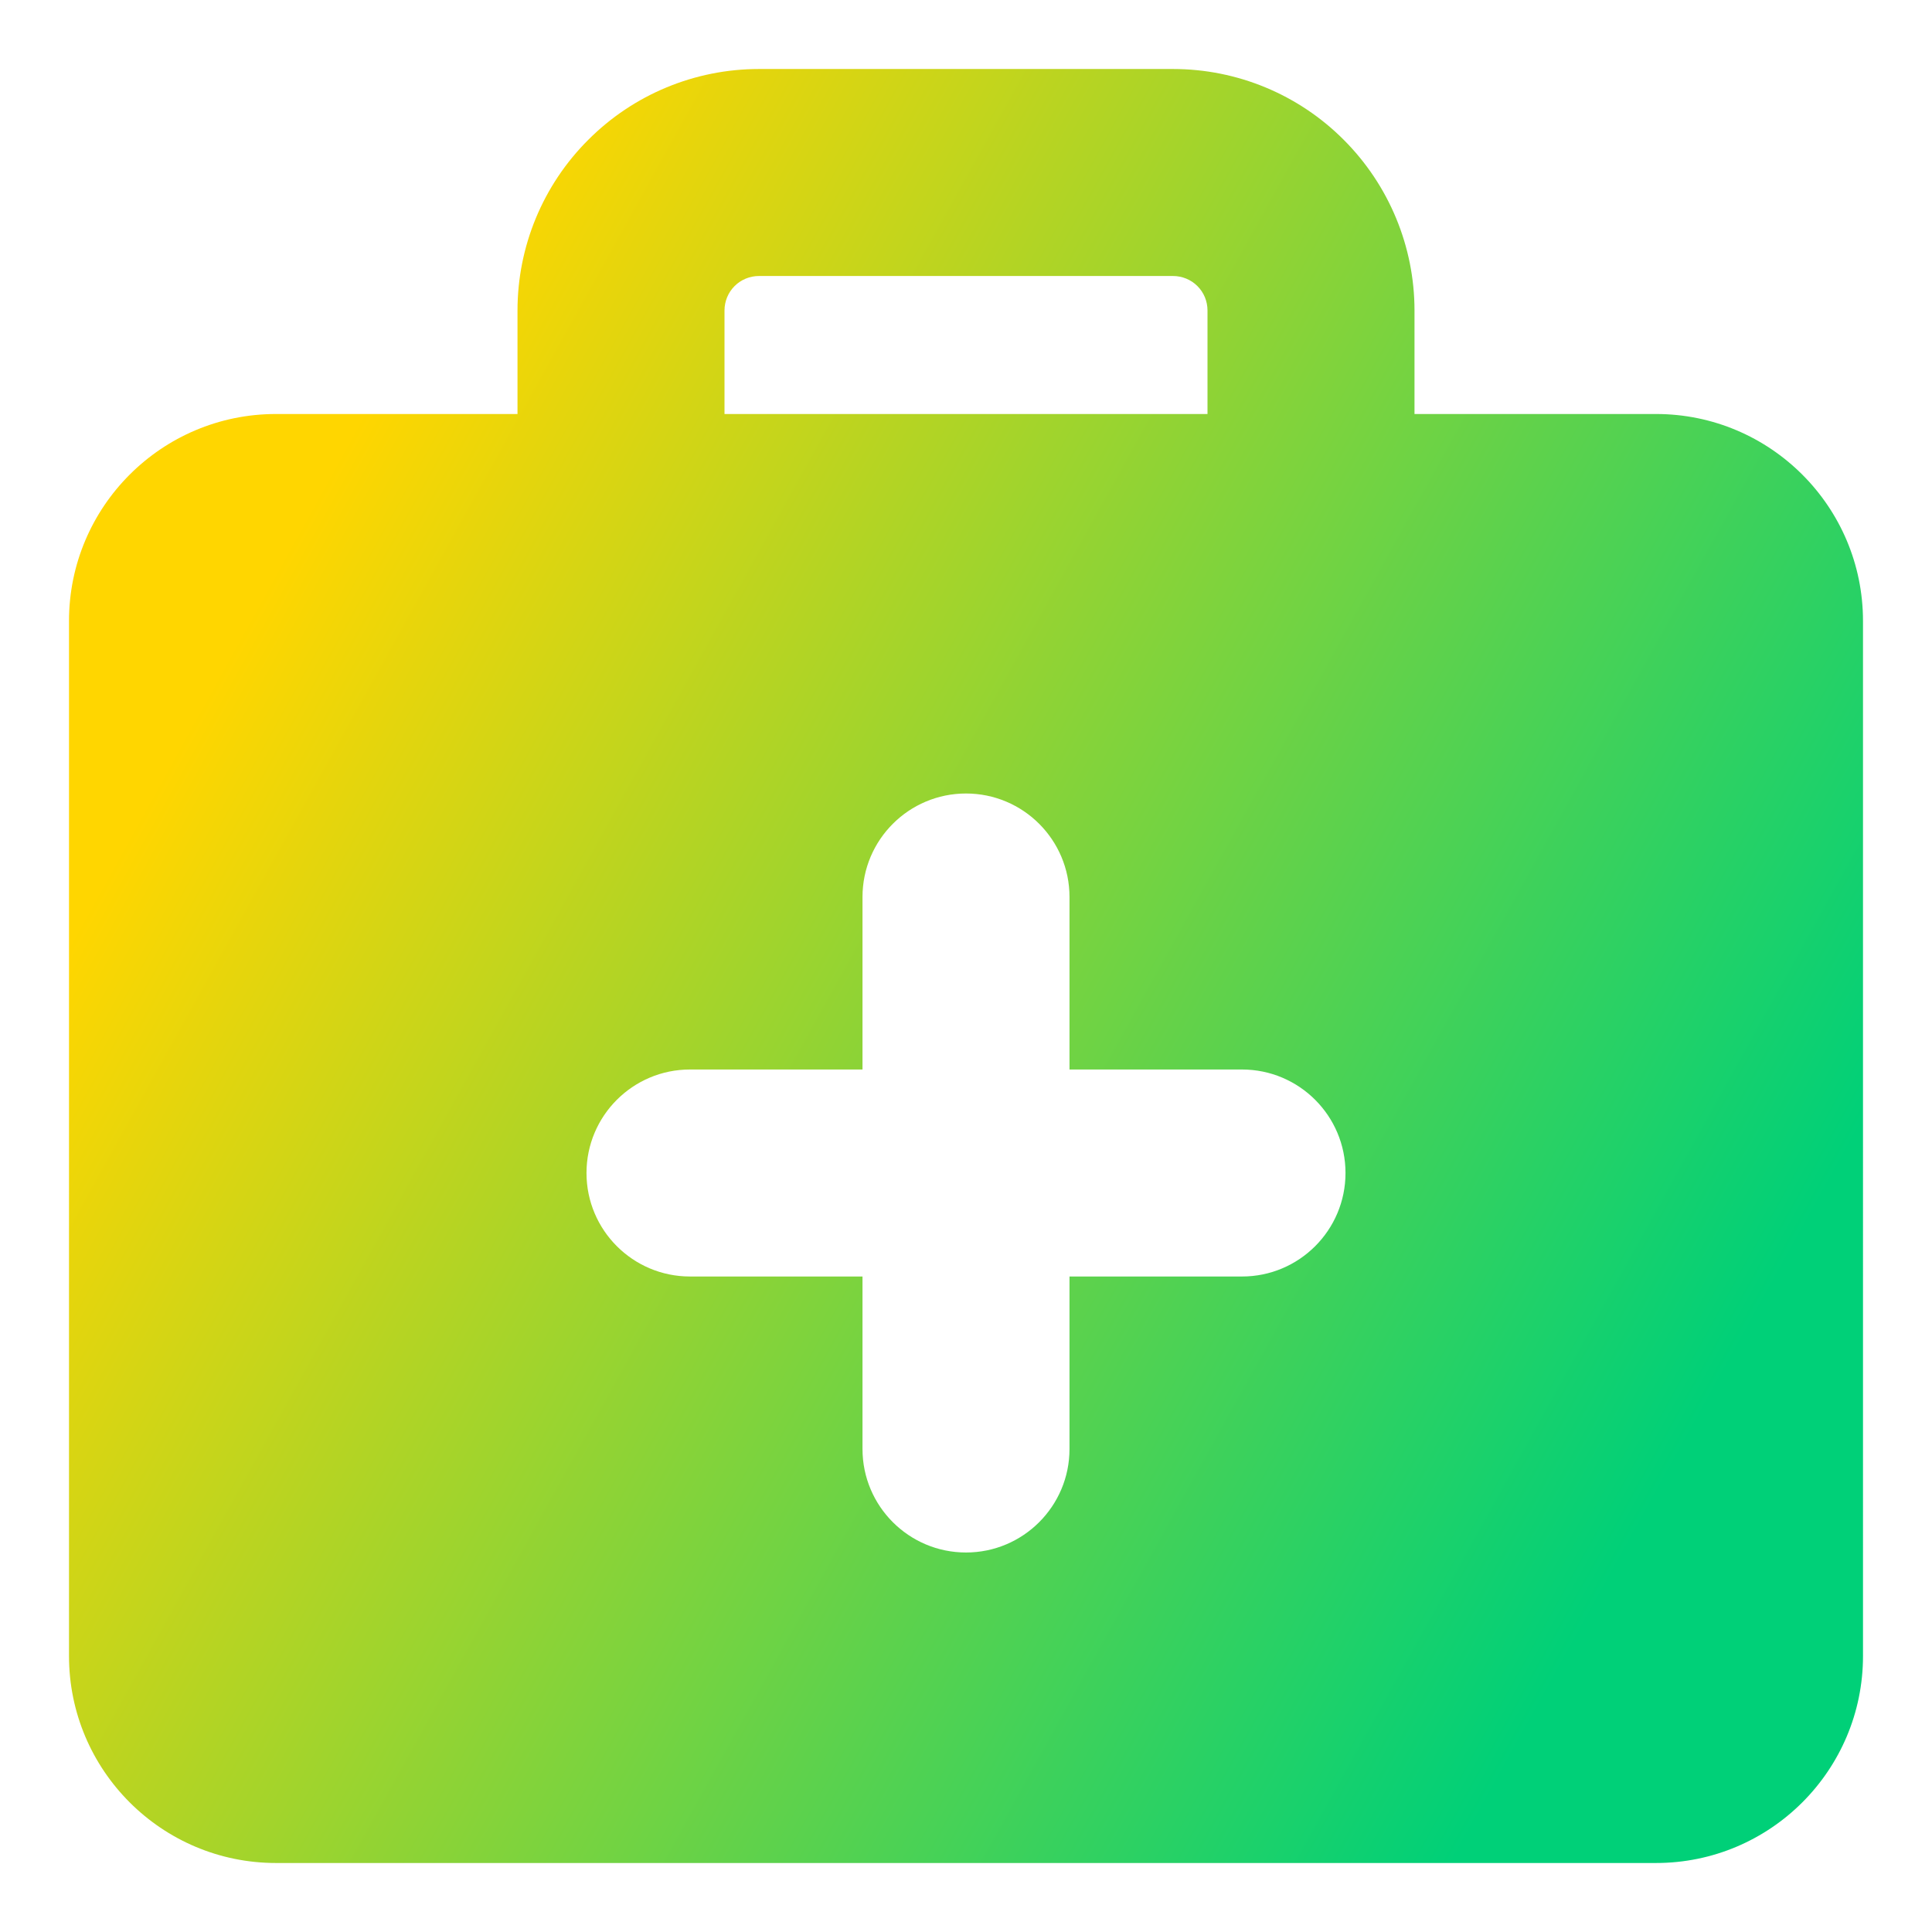 <svg xmlns="http://www.w3.org/2000/svg" fill="none" viewBox="0 0 14 14" id="Medical-Bag--Streamline-Core-Gradient">
  <desc>
    Medical Bag Streamline Icon: https://streamlinehq.com
  </desc>
  <g id="Free Gradient/Health/medical-bag--health-sign-medical-symbol-hospital-bag-medicine-medkit">
    <path id="Subtract" fill="url(#paint0_linear_14402_16350)" fill-rule="evenodd" d="M4.263 1.013C4.591.684 5.036.5 5.5.5h3c.464 0 .909.184 1.237.513.328.328.513.773.513 1.237V3H12c.828 0 1.5.672 1.5 1.5V12c0 .828-.672 1.5-1.5 1.5H2c-.828 0-1.5-.672-1.5-1.5V4.5C.5 3.672 1.172 3 2 3h1.75v-.75c0-.464.184-.909.513-1.237ZM8.75 2.25V3h-3.5v-.75c0-.066.026-.13.073-.177C5.37 2.026 5.434 2 5.5 2h3c.066 0 .13.026.177.073.047.047.073.11.073.177ZM7 5.75c.414 0 .75.336.75.75v1.25H9c.414 0 .75.336.75.75s-.336.75-.75.75H7.75v1.25c0 .414-.336.75-.75.75s-.75-.336-.75-.75V9.25H5c-.414 0-.75-.336-.75-.75s.336-.75.75-.75h1.25V6.5c0-.414.336-.75.75-.75Z" clip-rule="evenodd"></path>
  </g>
  <defs>
    <linearGradient id="paint0_linear_14402_16350" x1="2.625" x2="13.125" y1="3" y2="8.818" gradientUnits="userSpaceOnUse">
      <stop stop-color="#ffd600"></stop>
      <stop offset="1" stop-color="#00d078"></stop>
    </linearGradient>
  </defs>
</svg>